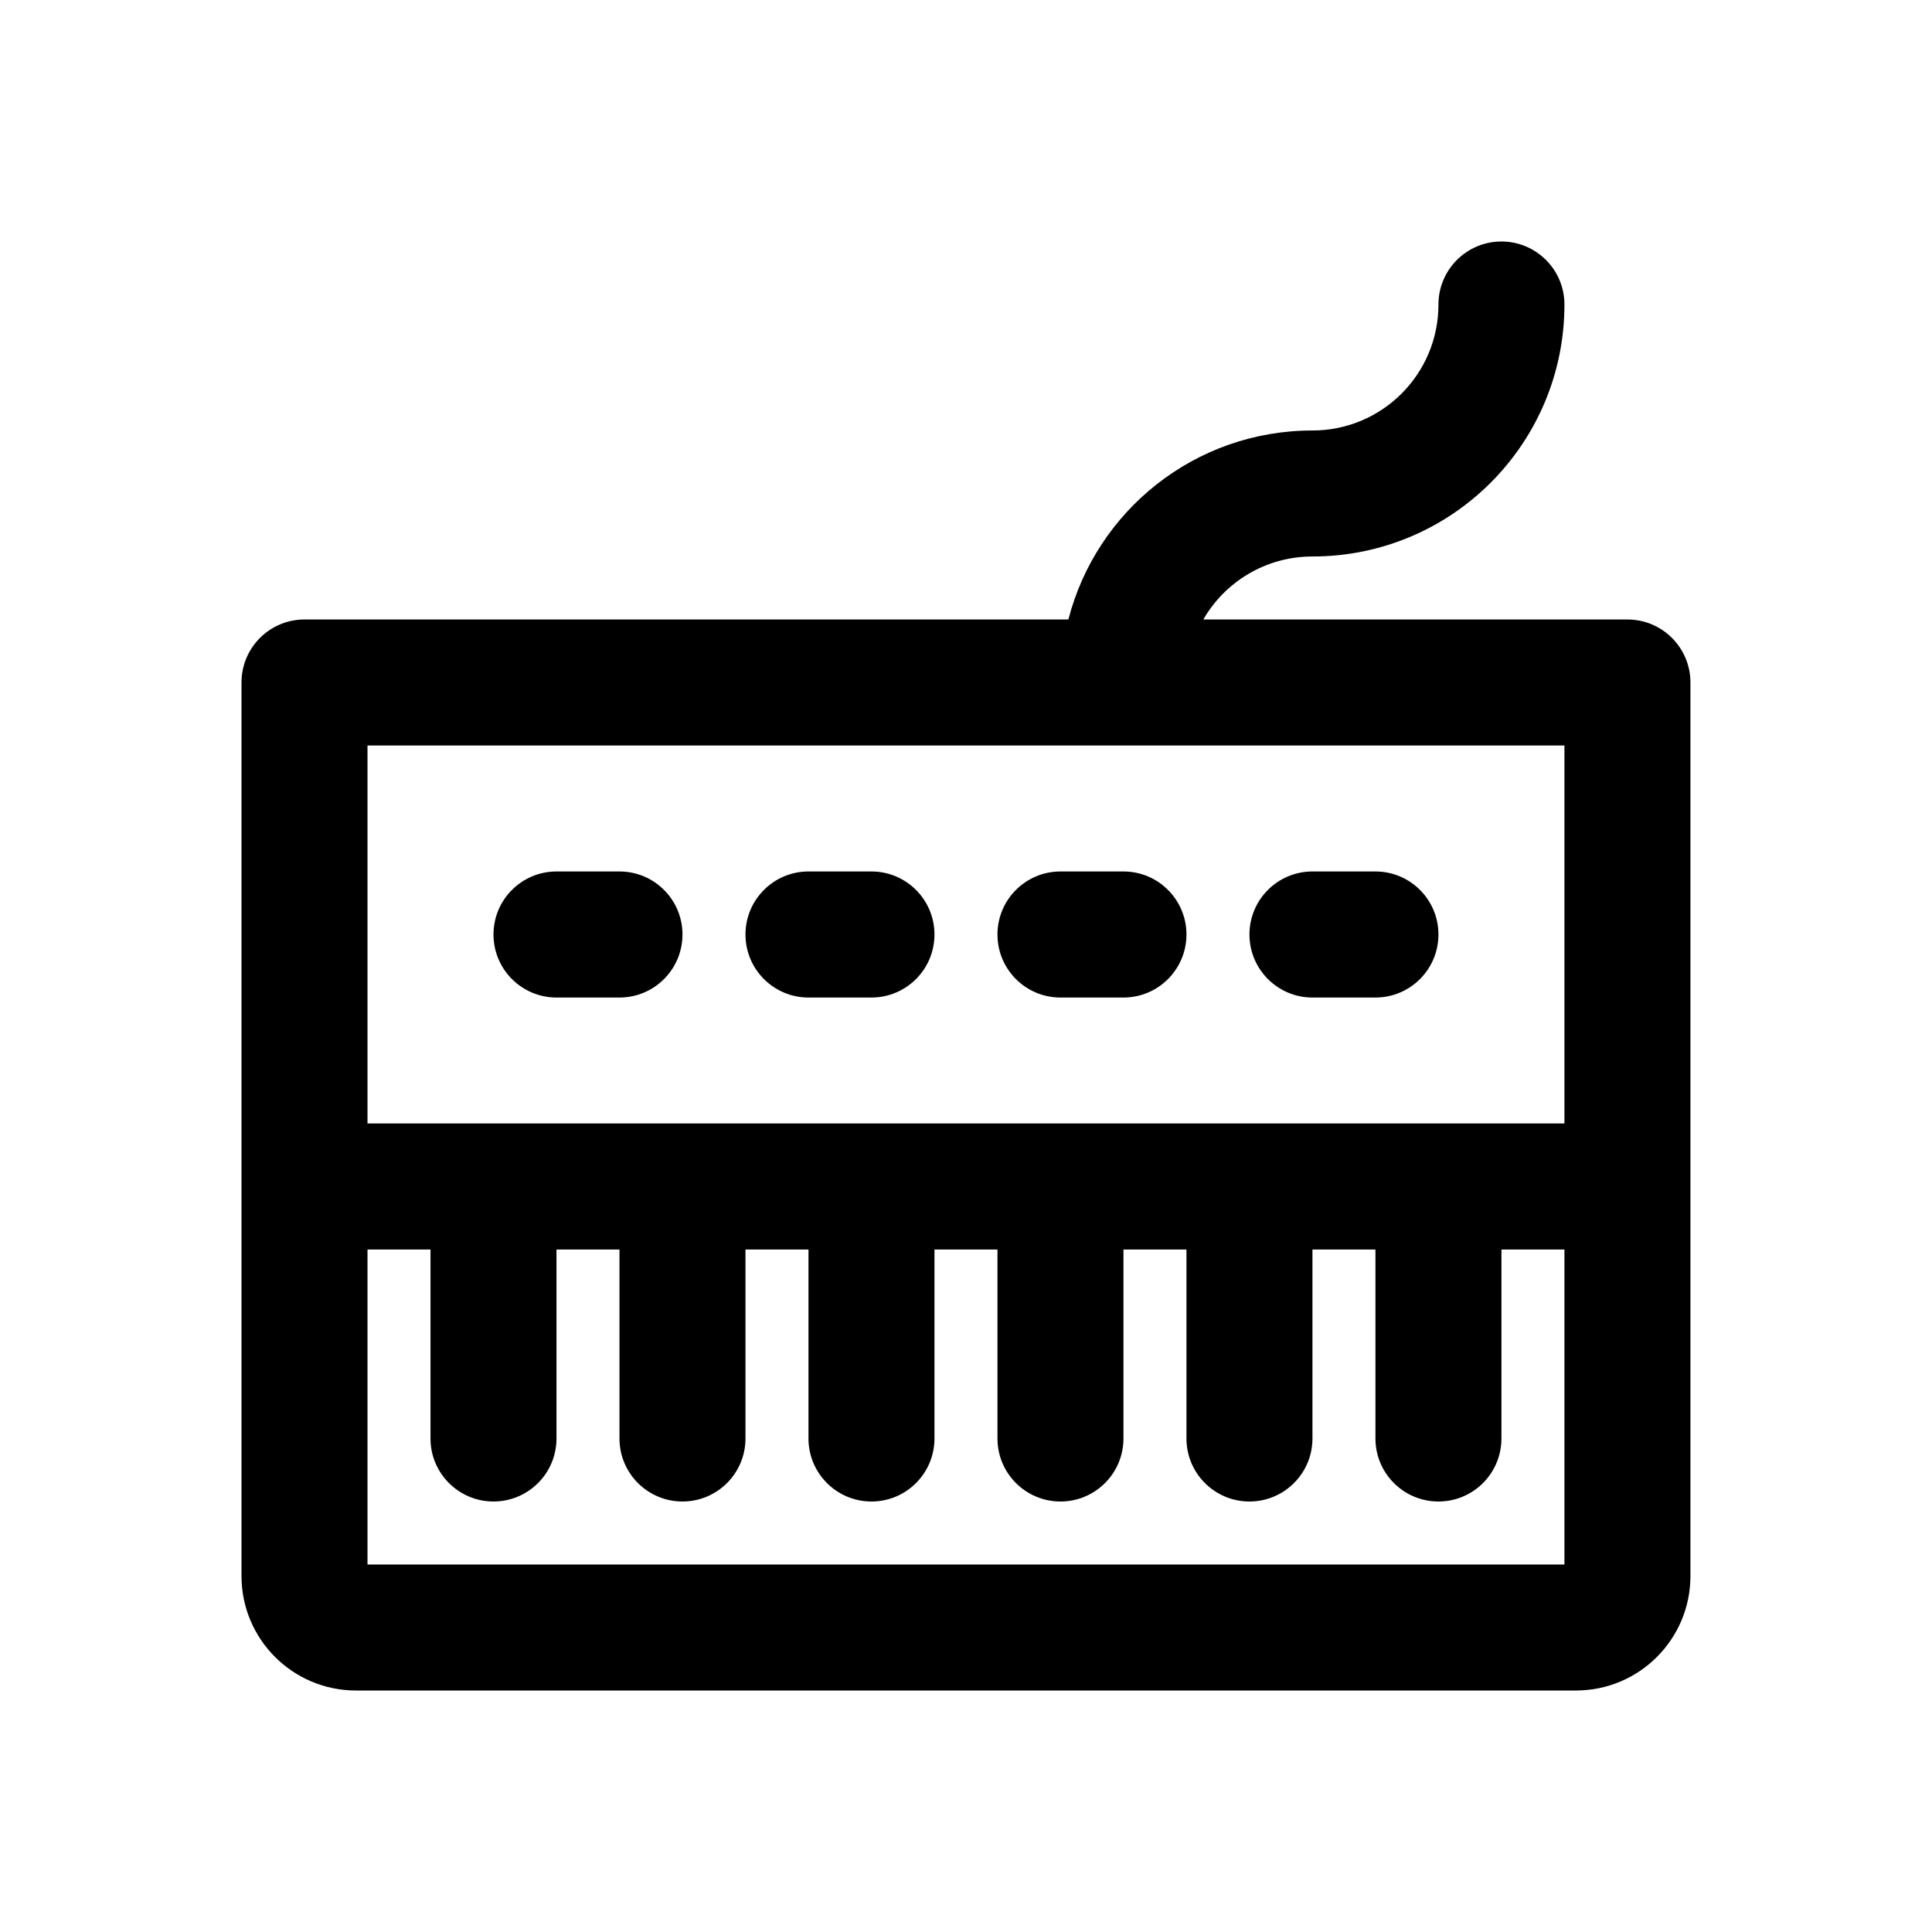 <svg width="28" height="28" viewBox="0 0 28 28" xmlns="http://www.w3.org/2000/svg">
<path d="M24.499 9.891C24.499 9.387 24.09 8.978 23.586 8.978H17.439C17.755 8.432 18.344 8.065 19.021 8.065C21.039 8.065 22.673 6.431 22.673 4.413C22.673 3.909 22.264 3.5 21.76 3.5C21.256 3.5 20.847 3.909 20.847 4.413C20.847 5.423 20.03 6.239 19.021 6.239C17.318 6.239 15.889 7.402 15.484 8.978H4.413C3.909 8.978 3.5 9.387 3.5 9.891V16.282H3.5V22.841C3.5 23.757 4.243 24.5 5.159 24.5H22.84C23.756 24.5 24.499 23.757 24.499 22.841V17.203C24.499 17.2 24.499 17.198 24.499 17.195V9.891H24.499ZM5.326 10.804H22.673V16.282H5.326V10.804ZM22.673 22.674H5.326V18.109H6.239V20.848C6.239 21.352 6.648 21.761 7.152 21.761C7.656 21.761 8.065 21.352 8.065 20.848V18.109H8.978V20.848C8.978 21.352 9.387 21.761 9.891 21.761C10.395 21.761 10.804 21.352 10.804 20.848V18.109H11.717V20.848C11.717 21.352 12.126 21.761 12.63 21.761C13.134 21.761 13.543 21.352 13.543 20.848V18.109H14.456V20.848C14.456 21.352 14.865 21.761 15.369 21.761C15.873 21.761 16.282 21.352 16.282 20.848V18.109H17.195V20.848C17.195 21.352 17.604 21.761 18.108 21.761C18.612 21.761 19.021 21.352 19.021 20.848V18.109H19.934V20.848C19.934 21.352 20.343 21.761 20.847 21.761C21.351 21.761 21.76 21.352 21.76 20.848V18.109H22.673V22.674H22.673Z" />
<path d="M8.065 14.457H8.978C9.482 14.457 9.891 14.048 9.891 13.543C9.891 13.039 9.482 12.63 8.978 12.63H8.065C7.561 12.63 7.152 13.039 7.152 13.543C7.152 14.048 7.561 14.457 8.065 14.457Z" />
<path d="M11.717 14.457H12.63C13.134 14.457 13.543 14.048 13.543 13.543C13.543 13.039 13.134 12.63 12.63 12.63H11.717C11.213 12.63 10.804 13.039 10.804 13.543C10.804 14.048 11.213 14.457 11.717 14.457Z" />
<path d="M15.369 14.457H16.282C16.786 14.457 17.195 14.048 17.195 13.543C17.195 13.039 16.786 12.63 16.282 12.63H15.369C14.865 12.63 14.456 13.039 14.456 13.543C14.456 14.048 14.864 14.457 15.369 14.457Z" />
<path d="M19.021 14.457H19.934C20.438 14.457 20.847 14.048 20.847 13.543C20.847 13.039 20.438 12.63 19.934 12.63H19.021C18.517 12.63 18.108 13.039 18.108 13.543C18.108 14.048 18.517 14.457 19.021 14.457Z" />
</svg>
